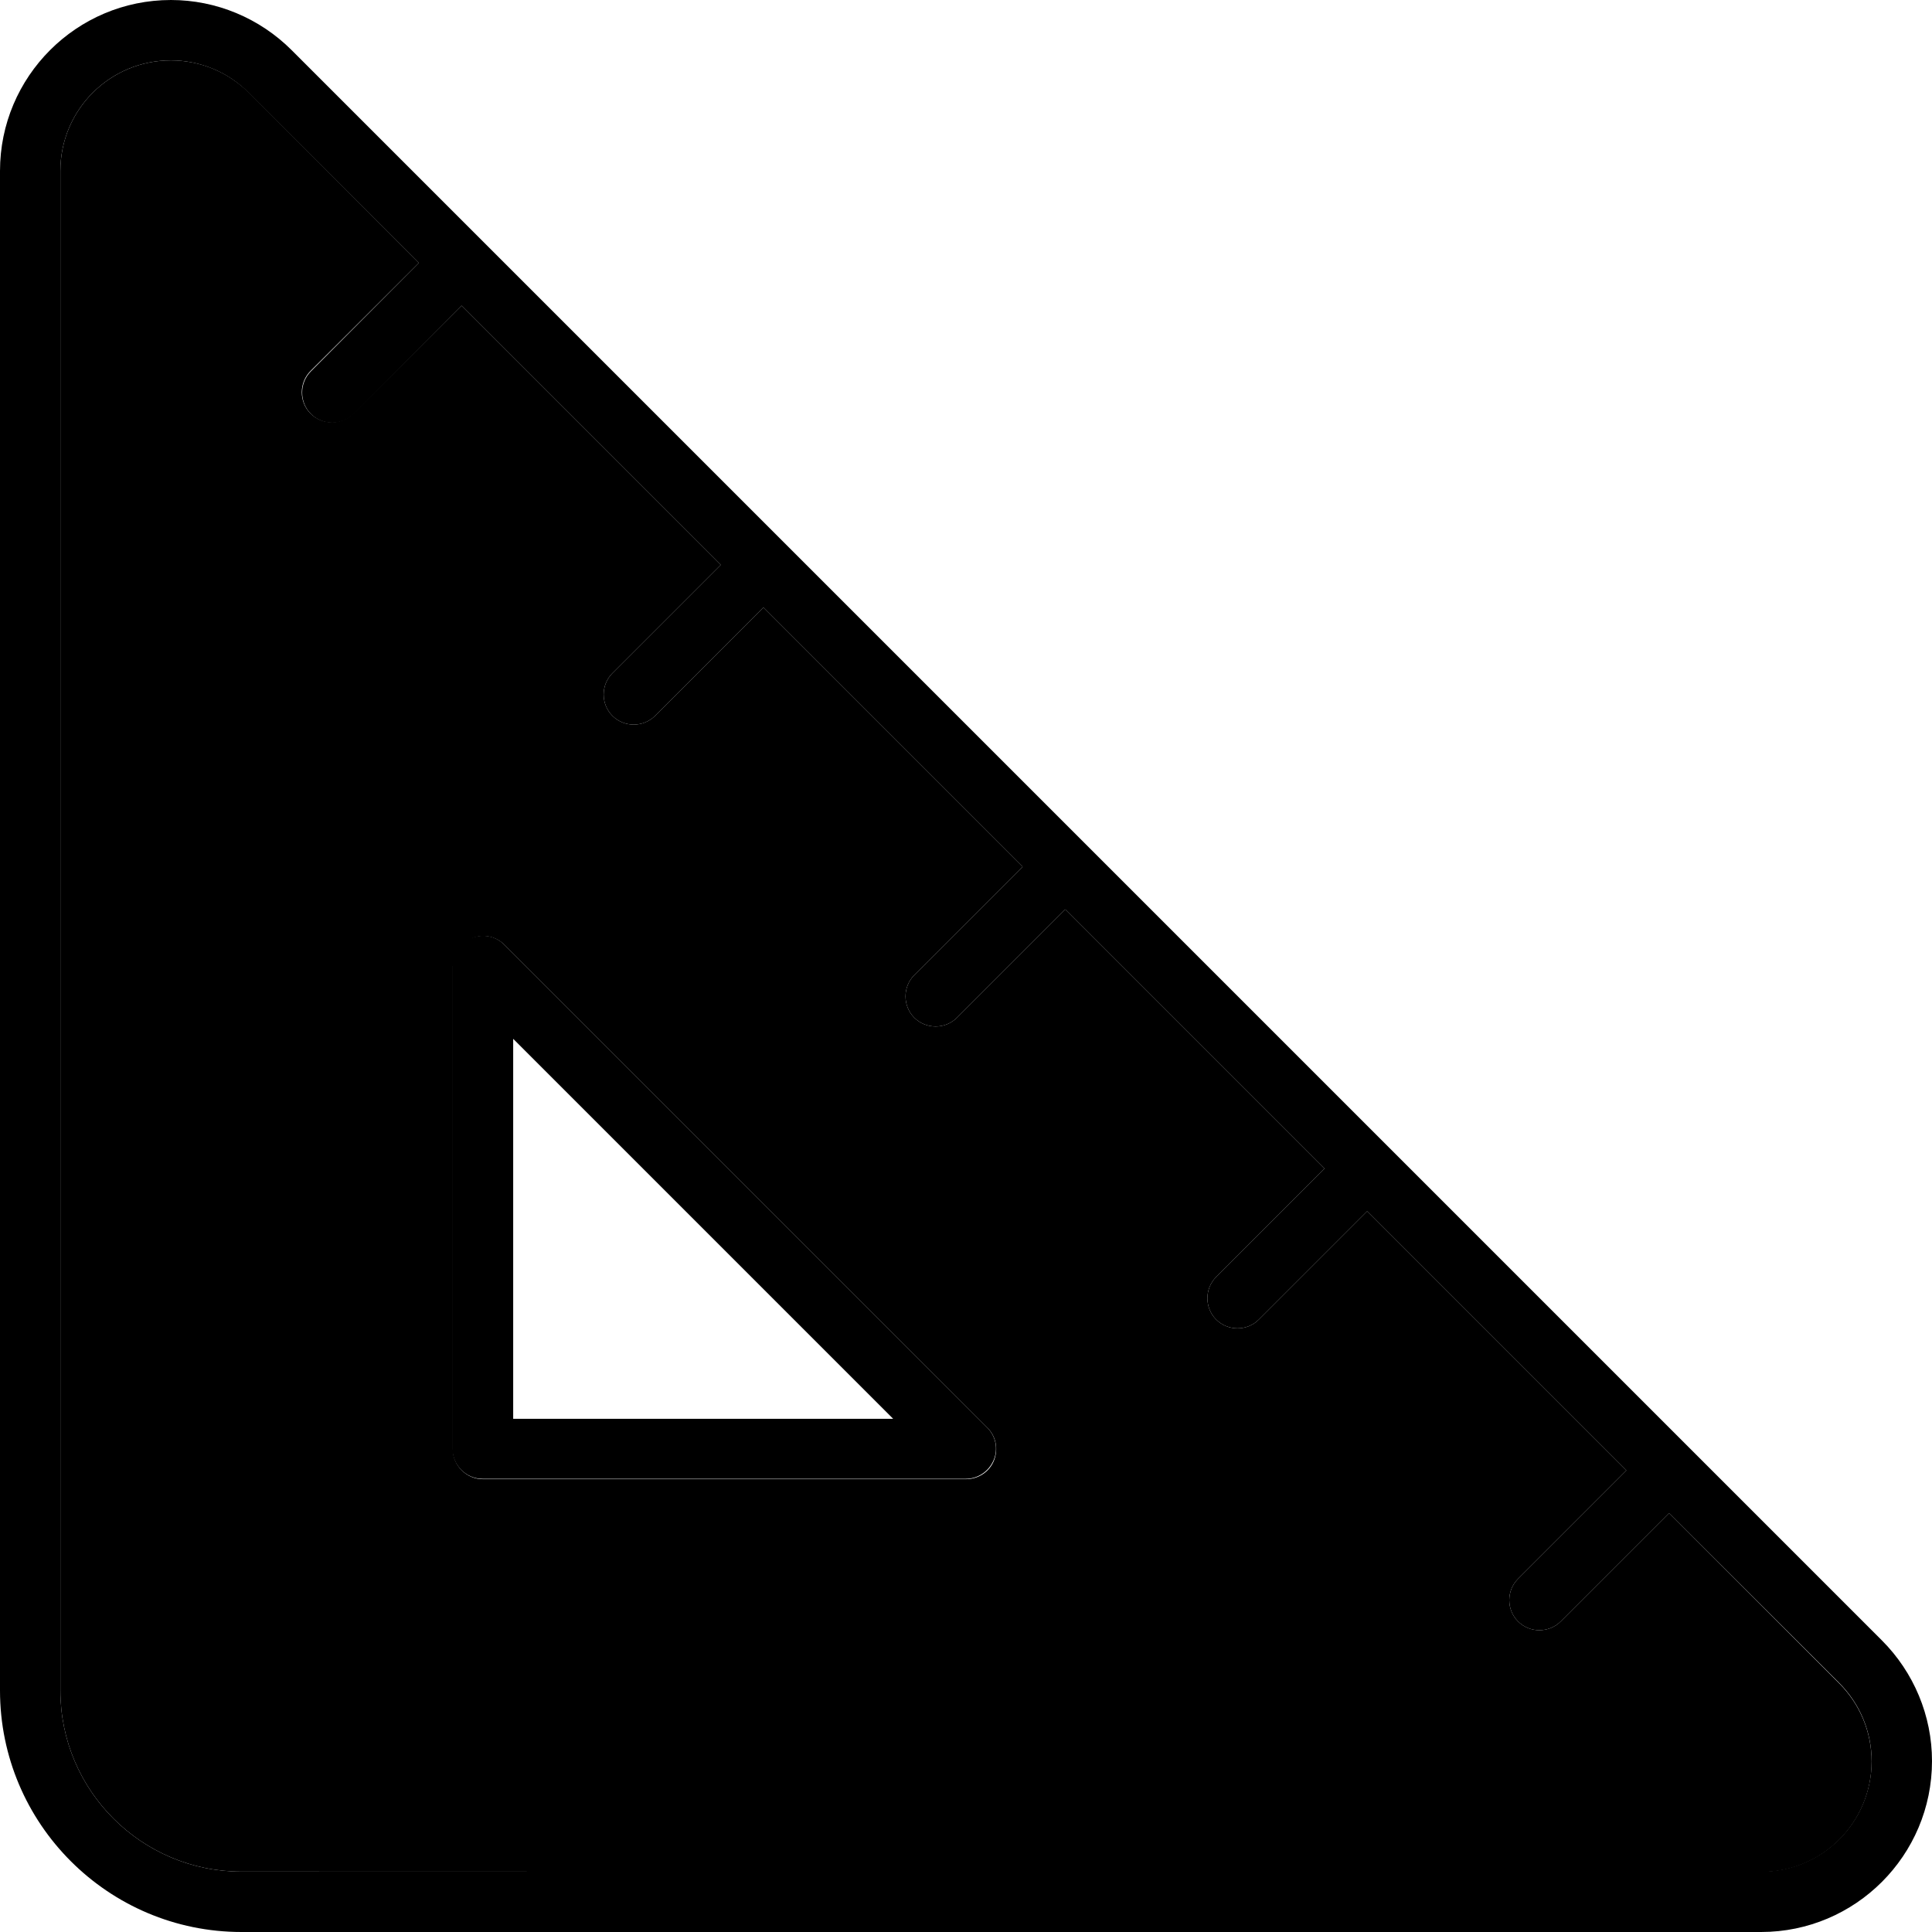 <svg xmlns="http://www.w3.org/2000/svg" width="24" height="24" viewBox="0 0 512 512"><path class="pr-icon-duotone-secondary" d="M16 45.3C16 29.1 29.1 16 45.3 16c7.8 0 15.2 3.1 20.7 8.6L111 69.7 82.3 98.3c-3.1 3.1-3.1 8.2 0 11.3s8.2 3.1 11.3 0L122.3 81 191 149.7l-28.7 28.7c-3.1 3.1-3.1 8.2 0 11.3s8.2 3.1 11.3 0L202.3 161 271 229.7l-28.7 28.7c-3.1 3.1-3.1 8.2 0 11.3s8.2 3.1 11.3 0L282.3 241 351 309.7l-28.7 28.7c-3.1 3.1-3.1 8.2 0 11.3s8.2 3.1 11.3 0L362.3 321 431 389.7l-28.7 28.7c-3.1 3.1-3.1 8.2 0 11.3s8.2 3.1 11.3 0L442.3 401l45.1 45.1c5.5 5.5 8.6 12.9 8.6 20.7c0 16.2-13.1 29.3-29.3 29.3L64 496c-26.5 0-48-21.5-48-48L16 45.3zM120 256l0 128c0 4.4 3.6 8 8 8l128 0c3.2 0 6.2-1.9 7.4-4.9s.6-6.4-1.7-8.7l-128-128c-2.3-2.3-5.7-3-8.7-1.7s-4.9 4.2-4.9 7.4z"/><path class="pr-icon-duotone-primary" d="M16 45.3L16 448c0 26.5 21.5 48 48 48l402.7 0c16.2 0 29.3-13.1 29.3-29.3c0-7.8-3.1-15.2-8.6-20.7L442.3 401l-28.7 28.7c-3.1 3.1-8.2 3.1-11.3 0s-3.1-8.2 0-11.3L431 389.7 362.3 321l-28.7 28.7c-3.1 3.1-8.2 3.1-11.3 0s-3.1-8.2 0-11.3L351 309.7 282.3 241l-28.7 28.7c-3.1 3.1-8.2 3.1-11.3 0s-3.1-8.2 0-11.3L271 229.7 202.3 161l-28.7 28.7c-3.1 3.1-8.2 3.1-11.3 0s-3.1-8.2 0-11.3L191 149.7 122.3 81 93.7 109.7c-3.1 3.1-8.2 3.1-11.3 0s-3.1-8.2 0-11.3L111 69.7 65.9 24.6C60.5 19.1 53 16 45.3 16C29.1 16 16 29.1 16 45.3zM0 448L0 45.3C0 20.3 20.3 0 45.3 0c12 0 23.5 4.8 32 13.3L498.7 434.7c8.5 8.5 13.3 20 13.3 32c0 25-20.3 45.3-45.3 45.3L64 512c-35.3 0-64-28.7-64-64zM124.9 248.6c3-1.2 6.4-.6 8.7 1.7l128 128c2.3 2.3 3 5.7 1.7 8.7s-4.2 4.9-7.4 4.9l-128 0c-4.4 0-8-3.6-8-8l0-128c0-3.2 1.9-6.2 4.9-7.4zM136 275.3L136 376l100.7 0L136 275.3z"/></svg>